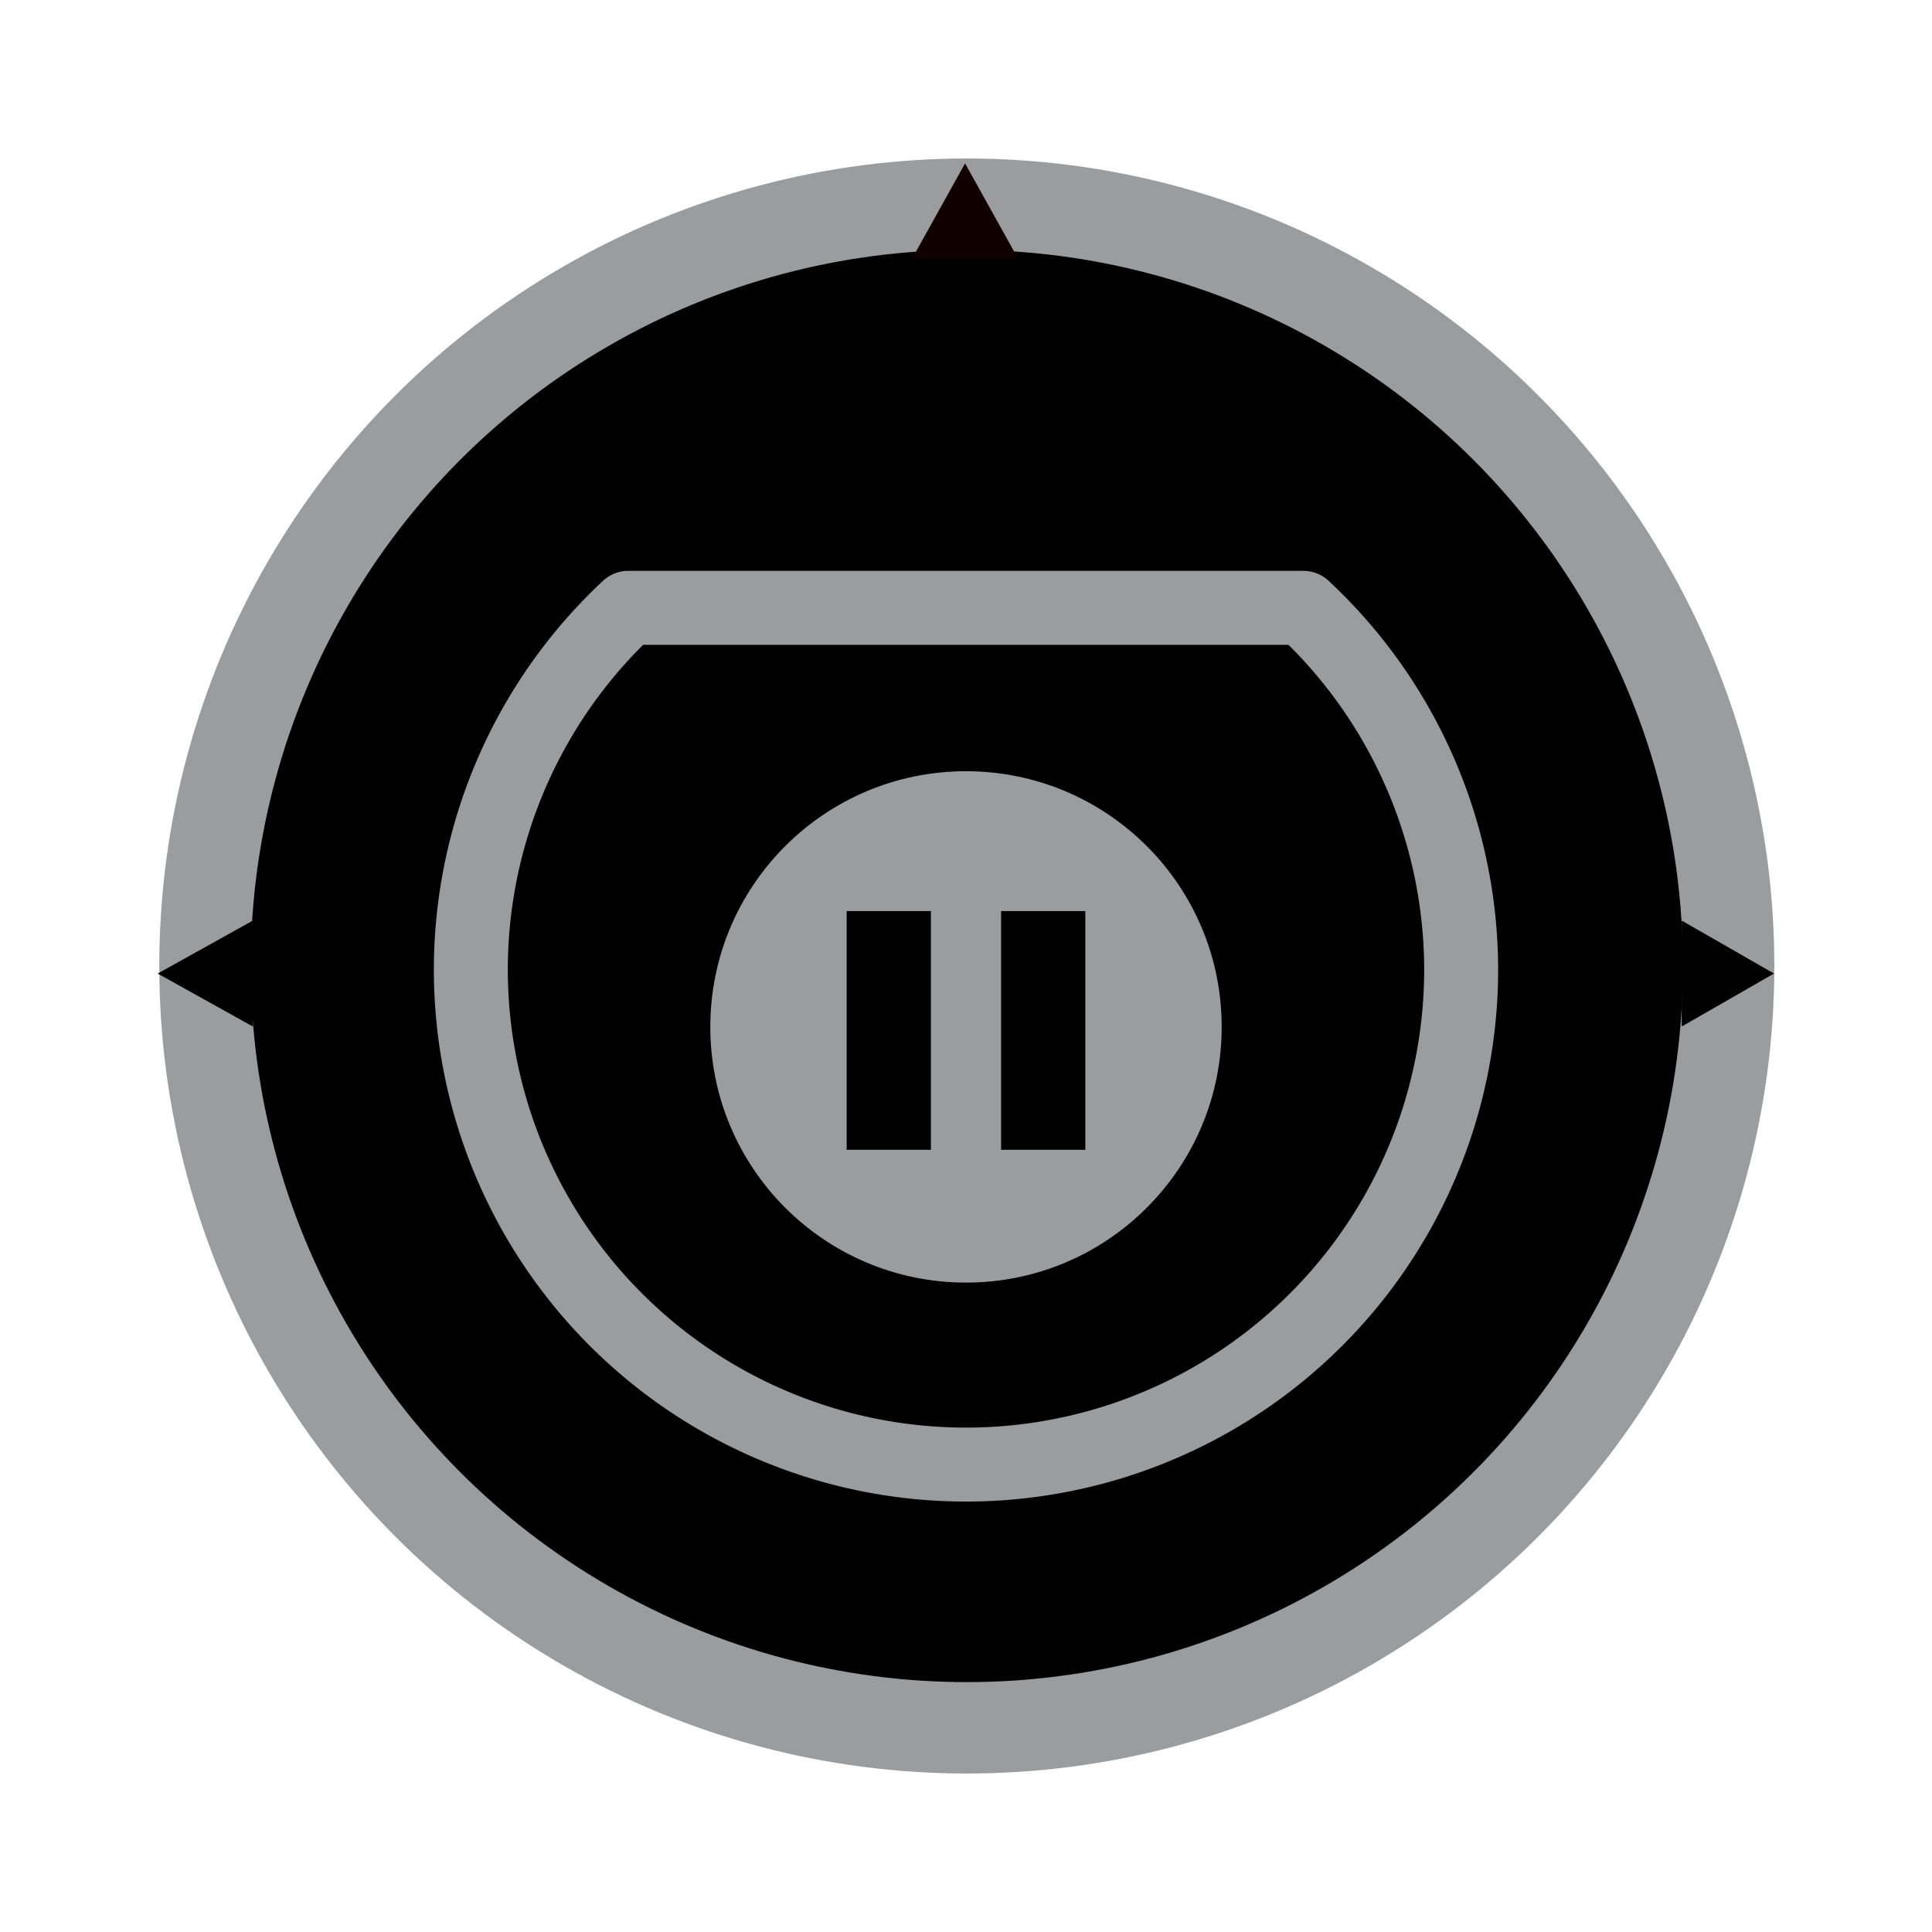 <?xml version="1.0" encoding="UTF-8" standalone="no"?>
<svg
   xmlns:dc="http://purl.org/dc/elements/1.1/"
   xmlns:cc="http://creativecommons.org/ns#"
   xmlns:rdf="http://www.w3.org/1999/02/22-rdf-syntax-ns#"
   xmlns:svg="http://www.w3.org/2000/svg"
   xmlns="http://www.w3.org/2000/svg"
   xmlns:sodipodi="http://sodipodi.sourceforge.net/DTD/sodipodi-0.dtd"
   xmlns:inkscape="http://www.inkscape.org/namespaces/inkscape"
   version="1.1"
   id="Layer_1"
   x="0px"
   y="0px"
   viewBox="0 0 64 64"
   xml:space="preserve"
   sodipodi:docname="roomba-pause.svg"
   width="64"
   height="64"
   inkscape:version="0.92.2 5c3e80d, 2017-08-06"><defs
     id="defs22" /><sodipodi:namedview
     pagecolor="#ffffff"
     bordercolor="#666666"
     borderopacity="1"
     objecttolerance="10"
     gridtolerance="10"
     guidetolerance="10"
     inkscape:pageopacity="0"
     inkscape:pageshadow="2"
     inkscape:window-width="1920"
     inkscape:window-height="1013"
     id="namedview20"
     showgrid="false"
     inkscape:zoom="10.40625"
     inkscape:cx="25.768795"
     inkscape:cy="37.476423"
     inkscape:window-x="0"
     inkscape:window-y="0"
     inkscape:window-maximized="1"
     inkscape:current-layer="Layer_1" /><g
     transform="translate(-0.031,0.25)"
     id="g827"><circle
       r="25.236"
       cy="31.75"
       cx="32.058"
       id="path829"
       style="opacity:1;fill:#000000;fill-opacity:1;stroke:#9b9c9e;stroke-width:3.028;stroke-linecap:square;stroke-linejoin:round;stroke-miterlimit:10;stroke-dasharray:none;stroke-opacity:1" /><path
       id="rect865-5"
       d="M 8.388,30.256 5.254,32 l 3.134,1.744 0.02,-0.011 v -3.466 z"
       style="opacity:1;fill:#000000;fill-opacity:1;stroke:none;stroke-width:1.232;stroke-linecap:square;stroke-linejoin:round;stroke-miterlimit:10;stroke-dasharray:none;stroke-opacity:1"
       inkscape:connector-curvature="0" /><path
       id="rect865-5-3"
       d="M 55.759,33.744 58.797,32 l -3.038,-1.744 -0.019,0.011 -10e-7,3.466 z"
       style="opacity:1;fill:#000000;fill-opacity:1;stroke:none;stroke-width:1.213;stroke-linecap:square;stroke-linejoin:round;stroke-miterlimit:10;stroke-dasharray:none;stroke-opacity:1"
       inkscape:connector-curvature="0" /><path
       id="rect865-5-3-5"
       d="M 33.744,8.295 32,5.162 l -1.744,3.134 0.011,0.02 3.466,2.5e-6 z"
       style="opacity:1;fill:#110000;fill-opacity:1;stroke:none;stroke-width:1.232;stroke-linecap:square;stroke-linejoin:round;stroke-miterlimit:10;stroke-dasharray:none;stroke-opacity:1"
       inkscape:connector-curvature="0" /></g><path
     style="opacity:1;fill:#000000;fill-opacity:1;stroke:#9b9c9e;stroke-width:2.45;stroke-linecap:square;stroke-linejoin:round;stroke-miterlimit:10;stroke-dasharray:none;stroke-opacity:1"
     d="M 20.812,20.135 A 16.402,16.402 0 0 0 15.597,32.114 16.402,16.402 0 0 0 31.999,48.516 16.402,16.402 0 0 0 48.403,32.114 16.402,16.402 0 0 0 43.175,20.135 Z"
     id="path829-6"
     inkscape:connector-curvature="0" /><g
     id="g844"
     transform="matrix(1.21,0,0,1.21,-6.72,-7.144)"><circle
       r="7"
       cy="34.018"
       cx="32"
       id="path822"
       style="opacity:1;fill:#9b9c9e;fill-opacity:1;stroke:none;stroke-width:2.331;stroke-linecap:square;stroke-linejoin:round;stroke-miterlimit:4;stroke-dasharray:none;stroke-opacity:1" /><rect
       ry="3.5789287e-06"
       y="30.847"
       x="28.733"
       height="6.535"
       width="2.306"
       id="rect824"
       style="opacity:1;fill:#000000;fill-opacity:1;stroke:none;stroke-width:1.45;stroke-linecap:square;stroke-linejoin:round;stroke-miterlimit:4;stroke-dasharray:none;stroke-opacity:1" /><rect
       ry="3.5789287e-06"
       y="30.847"
       x="32.961"
       height="6.535"
       width="2.306"
       id="rect824-3"
       style="opacity:1;fill:#000000;fill-opacity:1;stroke:none;stroke-width:1.45;stroke-linecap:square;stroke-linejoin:round;stroke-miterlimit:4;stroke-dasharray:none;stroke-opacity:1" /></g></svg>